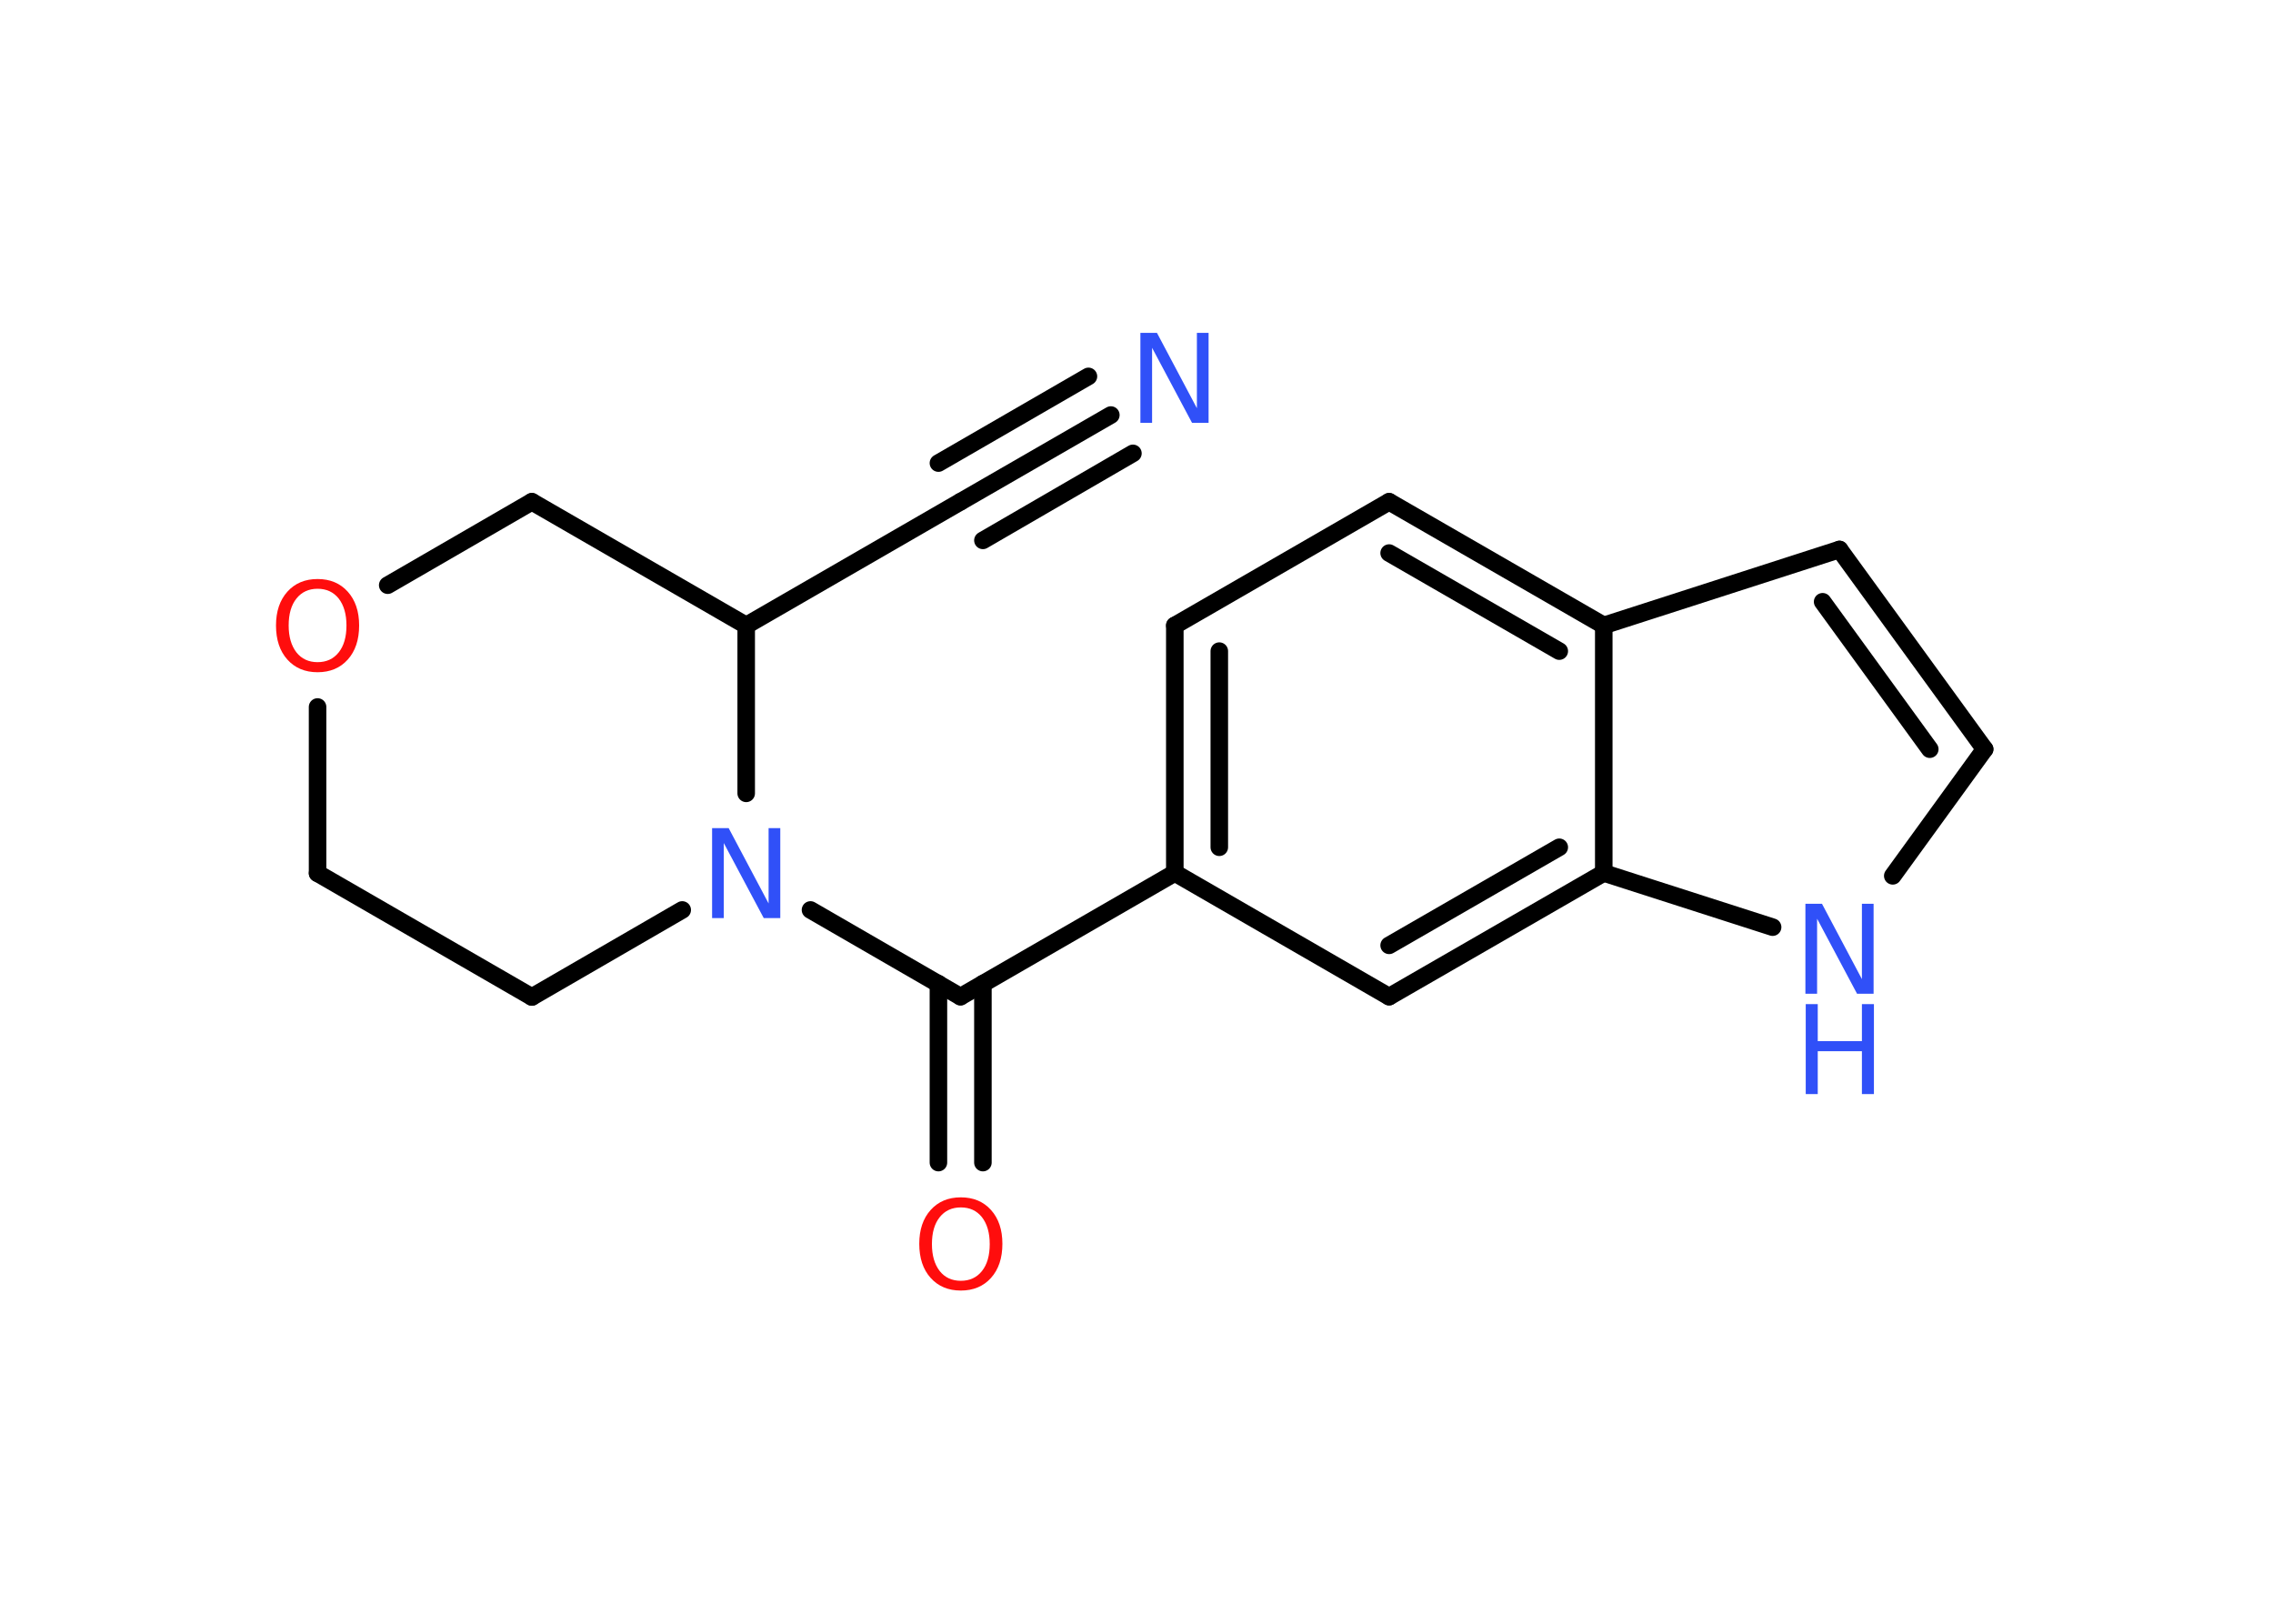 <?xml version='1.0' encoding='UTF-8'?>
<!DOCTYPE svg PUBLIC "-//W3C//DTD SVG 1.1//EN" "http://www.w3.org/Graphics/SVG/1.1/DTD/svg11.dtd">
<svg version='1.2' xmlns='http://www.w3.org/2000/svg' xmlns:xlink='http://www.w3.org/1999/xlink' width='70.0mm' height='50.0mm' viewBox='0 0 70.0 50.0'>
  <desc>Generated by the Chemistry Development Kit (http://github.com/cdk)</desc>
  <g stroke-linecap='round' stroke-linejoin='round' stroke='#000000' stroke-width='.54' fill='#3050F8'>
    <rect x='.0' y='.0' width='70.0' height='50.0' fill='#FFFFFF' stroke='none'/>
    <g id='mol1' class='mol'>
      <g id='mol1bnd1' class='bond'>
        <line x1='34.21' y1='12.78' x2='29.58' y2='15.45'/>
        <line x1='34.89' y1='13.96' x2='30.27' y2='16.64'/>
        <line x1='33.52' y1='11.59' x2='28.9' y2='14.26'/>
      </g>
      <line id='mol1bnd2' class='bond' x1='29.58' y1='15.45' x2='22.98' y2='19.26'/>
      <line id='mol1bnd3' class='bond' x1='22.98' y1='19.26' x2='16.38' y2='15.45'/>
      <line id='mol1bnd4' class='bond' x1='16.38' y1='15.45' x2='11.94' y2='18.02'/>
      <line id='mol1bnd5' class='bond' x1='9.78' y1='21.77' x2='9.78' y2='26.89'/>
      <line id='mol1bnd6' class='bond' x1='9.78' y1='26.89' x2='16.38' y2='30.7'/>
      <line id='mol1bnd7' class='bond' x1='16.38' y1='30.7' x2='21.01' y2='28.02'/>
      <line id='mol1bnd8' class='bond' x1='22.98' y1='19.26' x2='22.98' y2='24.43'/>
      <line id='mol1bnd9' class='bond' x1='24.96' y1='28.02' x2='29.58' y2='30.69'/>
      <g id='mol1bnd10' class='bond'>
        <line x1='30.27' y1='30.29' x2='30.27' y2='35.8'/>
        <line x1='28.9' y1='30.29' x2='28.9' y2='35.8'/>
      </g>
      <line id='mol1bnd11' class='bond' x1='29.58' y1='30.69' x2='36.18' y2='26.88'/>
      <g id='mol1bnd12' class='bond'>
        <line x1='36.18' y1='19.26' x2='36.18' y2='26.88'/>
        <line x1='37.55' y1='20.05' x2='37.55' y2='26.09'/>
      </g>
      <line id='mol1bnd13' class='bond' x1='36.18' y1='19.26' x2='42.78' y2='15.45'/>
      <g id='mol1bnd14' class='bond'>
        <line x1='49.39' y1='19.26' x2='42.78' y2='15.45'/>
        <line x1='48.02' y1='20.05' x2='42.78' y2='17.03'/>
      </g>
      <line id='mol1bnd15' class='bond' x1='49.39' y1='19.26' x2='56.65' y2='16.92'/>
      <g id='mol1bnd16' class='bond'>
        <line x1='61.12' y1='23.07' x2='56.65' y2='16.92'/>
        <line x1='59.43' y1='23.07' x2='56.13' y2='18.53'/>
      </g>
      <line id='mol1bnd17' class='bond' x1='61.12' y1='23.07' x2='58.29' y2='26.97'/>
      <line id='mol1bnd18' class='bond' x1='54.59' y1='28.55' x2='49.39' y2='26.88'/>
      <line id='mol1bnd19' class='bond' x1='49.39' y1='19.26' x2='49.39' y2='26.88'/>
      <g id='mol1bnd20' class='bond'>
        <line x1='42.78' y1='30.69' x2='49.39' y2='26.88'/>
        <line x1='42.78' y1='29.11' x2='48.02' y2='26.09'/>
      </g>
      <line id='mol1bnd21' class='bond' x1='36.18' y1='26.88' x2='42.78' y2='30.69'/>
      <path id='mol1atm1' class='atom' d='M35.13 10.25h.5l1.23 2.32v-2.32h.36v2.77h-.51l-1.23 -2.31v2.31h-.36v-2.77z' stroke='none'/>
      <path id='mol1atm5' class='atom' d='M9.78 18.13q-.41 .0 -.65 .3q-.24 .3 -.24 .83q.0 .52 .24 .83q.24 .3 .65 .3q.41 .0 .65 -.3q.24 -.3 .24 -.83q.0 -.52 -.24 -.83q-.24 -.3 -.65 -.3zM9.78 17.83q.58 .0 .93 .39q.35 .39 .35 1.04q.0 .66 -.35 1.05q-.35 .39 -.93 .39q-.58 .0 -.93 -.39q-.35 -.39 -.35 -1.05q.0 -.65 .35 -1.04q.35 -.39 .93 -.39z' stroke='none' fill='#FF0D0D'/>
      <path id='mol1atm8' class='atom' d='M21.94 25.5h.5l1.23 2.32v-2.32h.36v2.77h-.51l-1.23 -2.31v2.31h-.36v-2.77z' stroke='none'/>
      <path id='mol1atm10' class='atom' d='M29.59 37.18q-.41 .0 -.65 .3q-.24 .3 -.24 .83q.0 .52 .24 .83q.24 .3 .65 .3q.41 .0 .65 -.3q.24 -.3 .24 -.83q.0 -.52 -.24 -.83q-.24 -.3 -.65 -.3zM29.59 36.87q.58 .0 .93 .39q.35 .39 .35 1.04q.0 .66 -.35 1.05q-.35 .39 -.93 .39q-.58 .0 -.93 -.39q-.35 -.39 -.35 -1.05q.0 -.65 .35 -1.04q.35 -.39 .93 -.39z' stroke='none' fill='#FF0D0D'/>
      <g id='mol1atm17' class='atom'>
        <path d='M55.61 27.83h.5l1.23 2.32v-2.32h.36v2.77h-.51l-1.23 -2.31v2.31h-.36v-2.77z' stroke='none'/>
        <path d='M55.61 30.92h.37v1.14h1.36v-1.14h.37v2.77h-.37v-1.32h-1.36v1.32h-.37v-2.77z' stroke='none'/>
      </g>
    </g>
  </g>
</svg>
